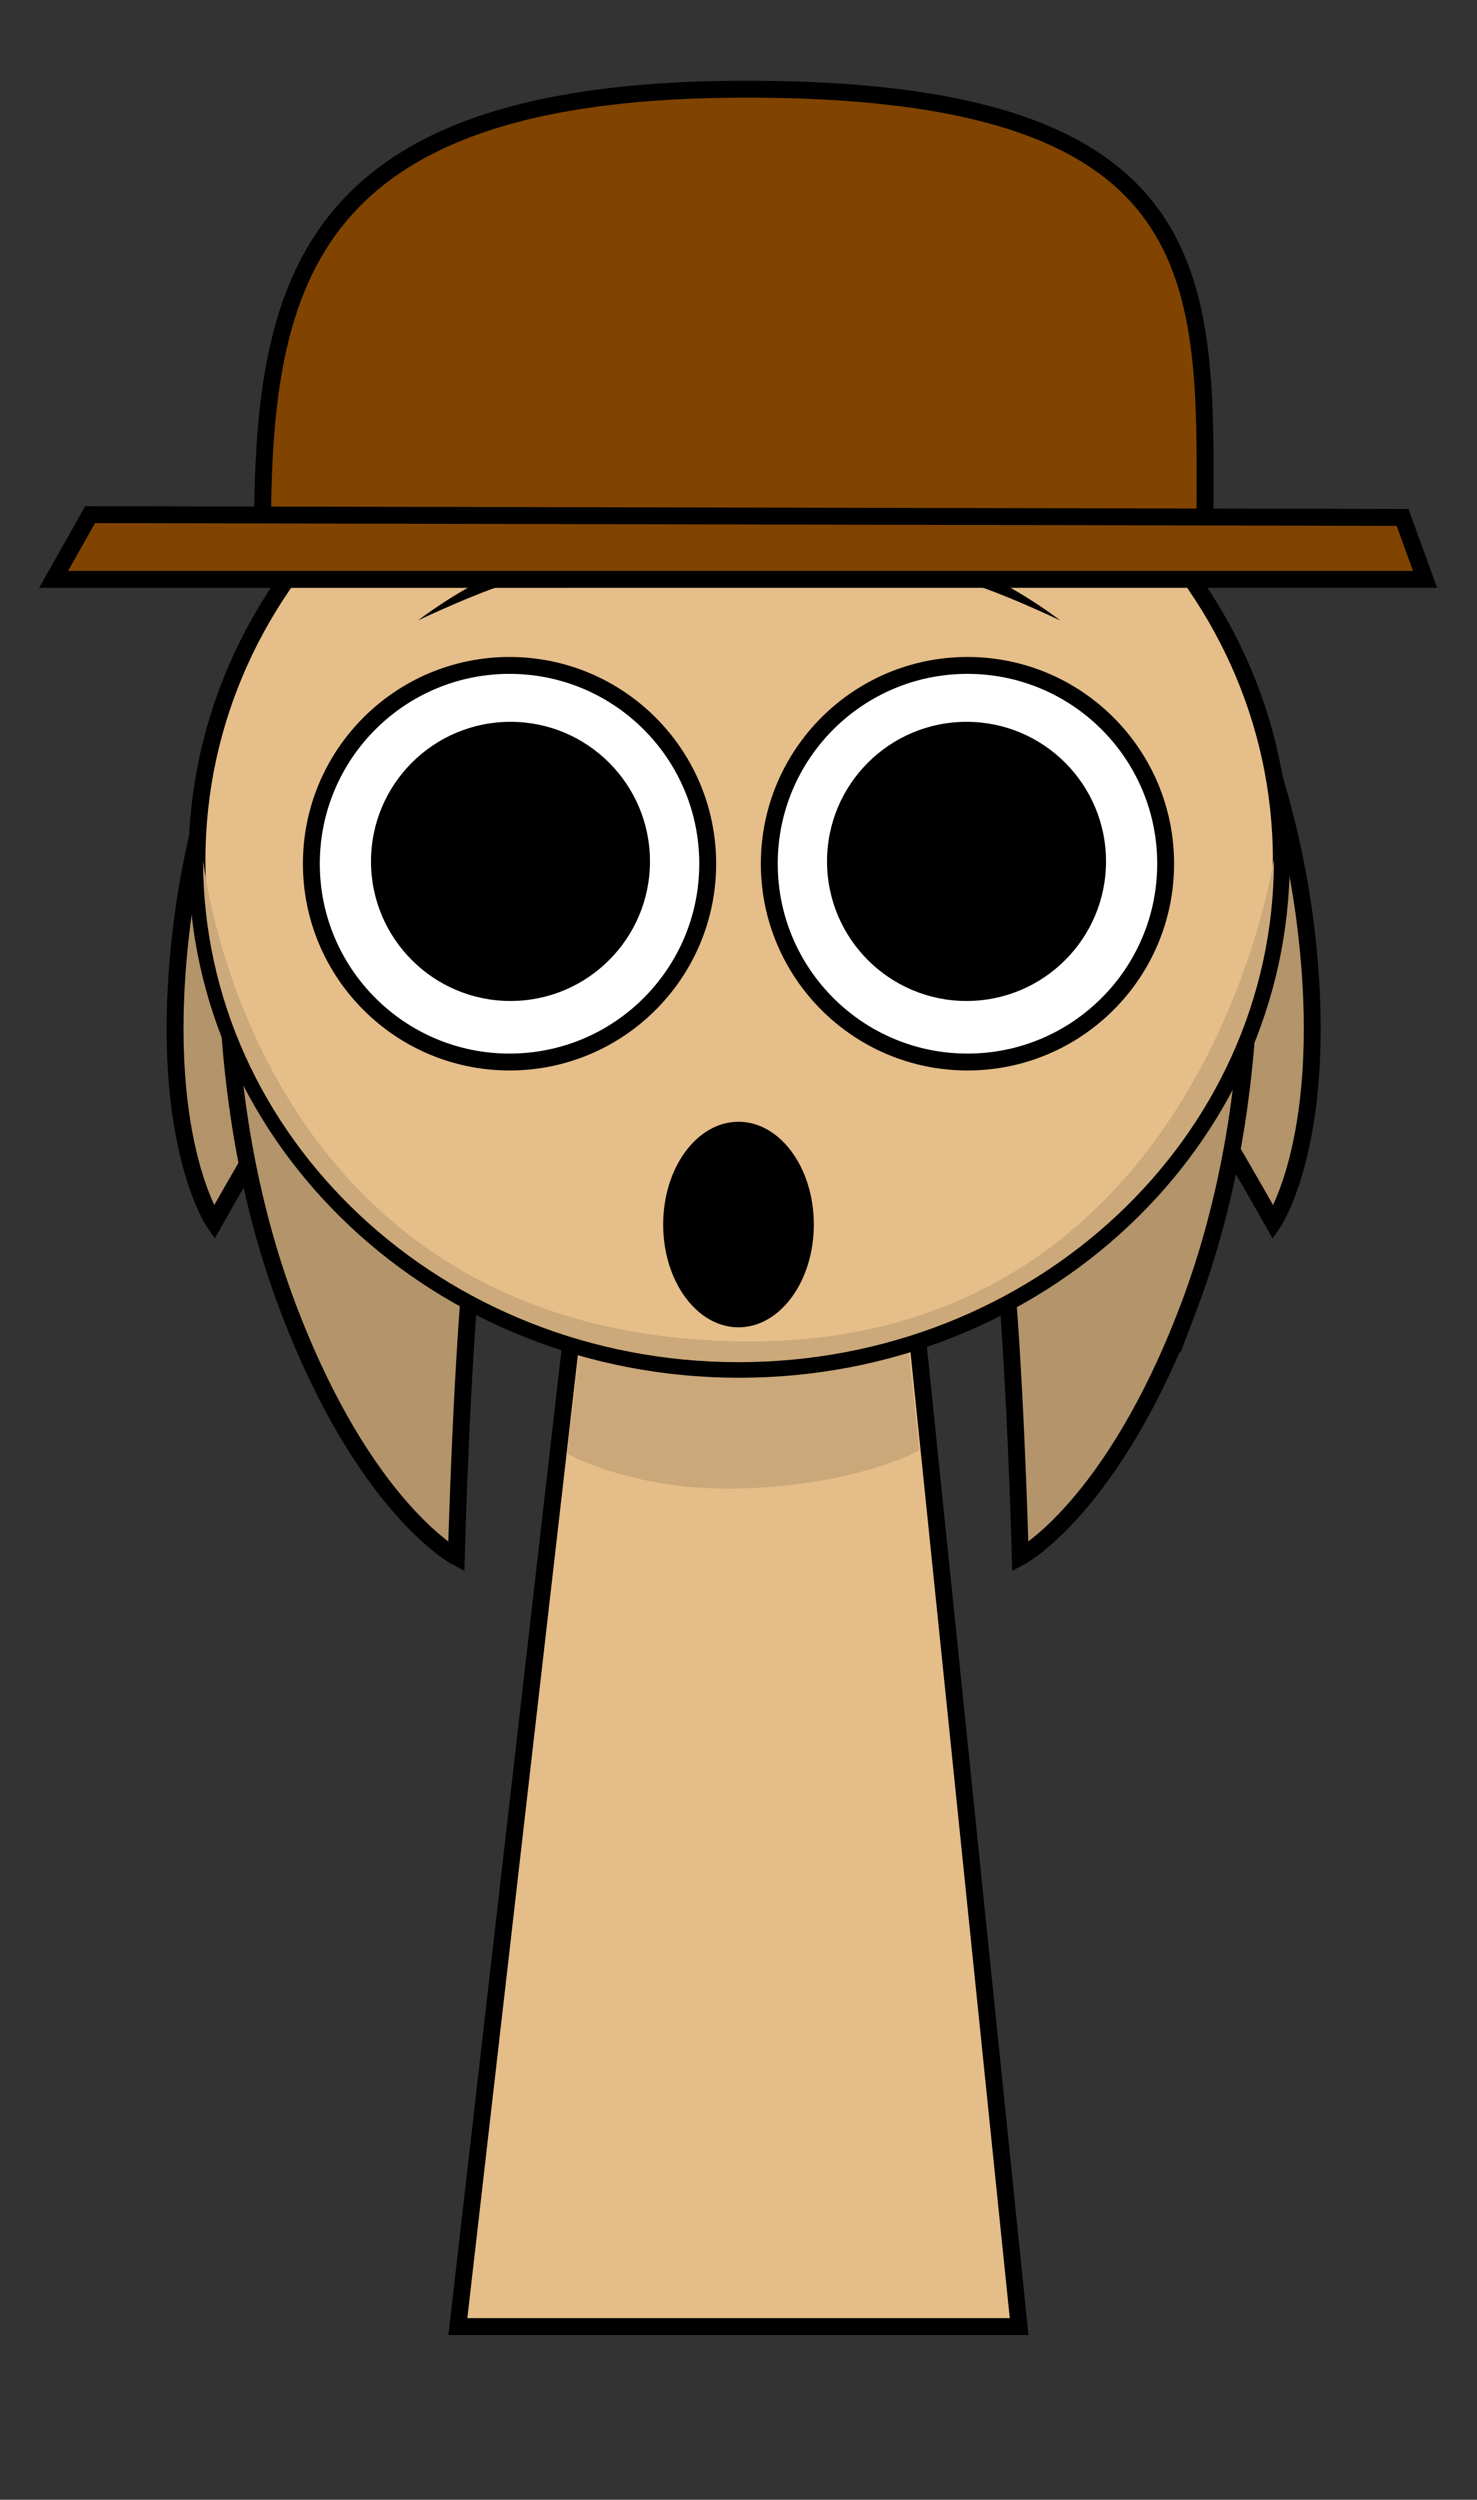 <svg version="1.1" xmlns="http://www.w3.org/2000/svg" xmlns:xlink="http://www.w3.org/1999/xlink" width="175" height="296" viewBox="0,0,175,296"><rect x="0" y="0" width="175" height="296" fill="#333333" stroke="none"/><g transform="translate(-152.5,-32)"><g data-paper-data="{&quot;isPaintingLayer&quot;:true}" fill-rule="nonzero" stroke-linecap="butt" stroke-linejoin="miter" stroke-miterlimit="10" stroke-dasharray="" stroke-dashoffset="0" style="mix-blend-mode: normal"><path d="M152.5,328v-296h175v296z" fill="none" stroke="#000000" stroke-width="0"/><path d="M307.155,141.299c3.168,25.255 -3.793,35.456 -3.793,35.456c0,0 -12.109,-21.474 -19.773,-32.676c-7.923,-11.581 -27.013,-35.712 -27.013,-35.712l31.813,-16.851c0,0 15.262,21.844 18.766,49.783z" data-paper-data="{&quot;index&quot;:null}" fill="#b3946b" stroke="#000000" stroke-width="2"/><g stroke="#000000"><path d="M206.75,307.5l15.143,-131.842l37.783,-0.158l13.574,132z" fill="#e6be8a" stroke-width="2"/><path d="M219.7,204.113l3.121,-26.328l35.831,-0.142l2.767,26.106c0,0 -7.515,4.196 -21.559,4.51c-12.485,0.279 -20.16,-4.146 -20.16,-4.146z" fill="#cca97a" stroke-width="0"/></g><path d="M192.835,91.516l31.813,16.851c0,0 -19.09,24.131 -27.013,35.712c-7.664,11.202 -19.773,32.676 -19.773,32.676c0,0 -6.961,-10.201 -3.793,-35.456c3.505,-27.939 18.766,-49.783 18.766,-49.783z" data-paper-data="{&quot;index&quot;:null}" fill="#b3946b" stroke="#000000" stroke-width="2"/><path d="M178.409,314.613v-267.225h123.182v267.225z" fill-opacity="0.01" fill="#000000" stroke="none" stroke-width="0"/><path d="M293.337,186.81c-9.022,23.8 -19.948,29.557 -19.948,29.557c0,0 -0.649,-24.644 -2.178,-38.131c-1.581,-13.943 -7.155,-44.202 -7.155,-44.202h36c0,0 3.262,26.447 -6.719,52.777z" data-paper-data="{&quot;index&quot;:null}" fill="#b3946b" stroke="#000000" stroke-width="2"/><path d="M179.898,134.034h36c0,0 -5.575,30.26 -7.155,44.202c-1.529,13.487 -2.178,38.131 -2.178,38.131c0,0 -10.927,-5.756 -19.948,-29.557c-9.981,-26.33 -6.719,-52.777 -6.719,-52.777z" fill="#b3946b" stroke="#000000" stroke-width="2"/><path d="M175.84,133.846c0,-33.302 28.76,-60.298 64.237,-60.298c35.477,0 64.237,26.996 64.237,60.298c0,33.302 -28.76,60.298 -64.237,60.298c-35.477,0 -64.237,-26.996 -64.237,-60.298z" fill="#e6be8a" stroke="#000000" stroke-width="2"/><path d="M176.563,133.9c0,-0.728 5.207,55.919 63.36,56.934c55.564,0.97 63.514,-57.953 63.514,-56.934c0,32.805 -28.402,59.398 -63.437,59.398c-35.035,0 -63.437,-26.594 -63.437,-59.398z" fill="#cca97a" stroke="#000000" stroke-width="0"/><path d="M189.39,134.276c0,-12.968 10.513,-23.481 23.481,-23.481c12.968,0 23.481,10.513 23.481,23.481c0,12.968 -10.513,23.481 -23.481,23.481c-12.968,0 -23.481,-10.513 -23.481,-23.481z" fill="#ffffff" stroke="#000000" stroke-width="2"/><path d="M196.456,134c0,-9.128 7.4,-16.528 16.528,-16.528c9.128,0 16.528,7.4 16.528,16.528c0,9.128 -7.4,16.528 -16.528,16.528c-9.128,0 -16.528,-7.4 -16.528,-16.528z" fill="#000000" stroke="none" stroke-width="0"/><path d="M267.129,157.756c-12.968,0 -23.481,-10.513 -23.481,-23.481c0,-12.968 10.513,-23.481 23.481,-23.481c12.968,0 23.481,10.513 23.481,23.481c0,12.968 -10.513,23.481 -23.481,23.481z" data-paper-data="{&quot;index&quot;:null}" fill="#ffffff" stroke="#000000" stroke-width="2"/><path d="M267.017,150.528c-9.128,0 -16.528,-7.4 -16.528,-16.528c0,-9.128 7.4,-16.528 16.528,-16.528c9.128,0 16.528,7.4 16.528,16.528c0,9.128 -7.4,16.528 -16.528,16.528z" data-paper-data="{&quot;index&quot;:null}" fill="#000000" stroke="none" stroke-width="0"/><path d="M202.028,105.467c0,0 6.709,-5.169 11.797,-6.364c5.088,-1.194 12.334,0.699 12.334,0.699c0,0 -8.038,-0.06 -11.968,0.862c-4.106,0.964 -12.164,4.802 -12.164,4.802z" fill="#000000" stroke="none" stroke-width="0"/><path d="M265.962,100.665c-3.929,-0.922 -11.968,-0.862 -11.968,-0.862c0,0 7.246,-1.894 12.334,-0.699c5.088,1.194 11.797,6.364 11.797,6.364c0,0 -8.057,-3.838 -12.164,-4.802z" data-paper-data="{&quot;index&quot;:null}" fill="#000000" stroke="none" stroke-width="0"/><path d="M183.596,95.762c0,-29.378 4.222,-52.794 55.832,-53.193c58.791,-0.455 55.832,23.815 55.832,53.193c0,0 -111.665,1.214 -111.665,0z" fill="#804400" stroke="#000000" stroke-width="2"/><path d="M158.847,100.606l4.333,-7.667l155.5,0.333l2.667,7.333z" fill="#804400" stroke="#000000" stroke-width="2"/><path d="M248.925,177c0,6.722 -3.996,12.17 -8.925,12.17c-4.929,0 -8.925,-5.449 -8.925,-12.17c0,-6.722 3.996,-12.17 8.925,-12.17c4.929,0 8.925,5.449 8.925,12.17z" fill="#000000" stroke="none" stroke-width="0"/></g></g></svg>
